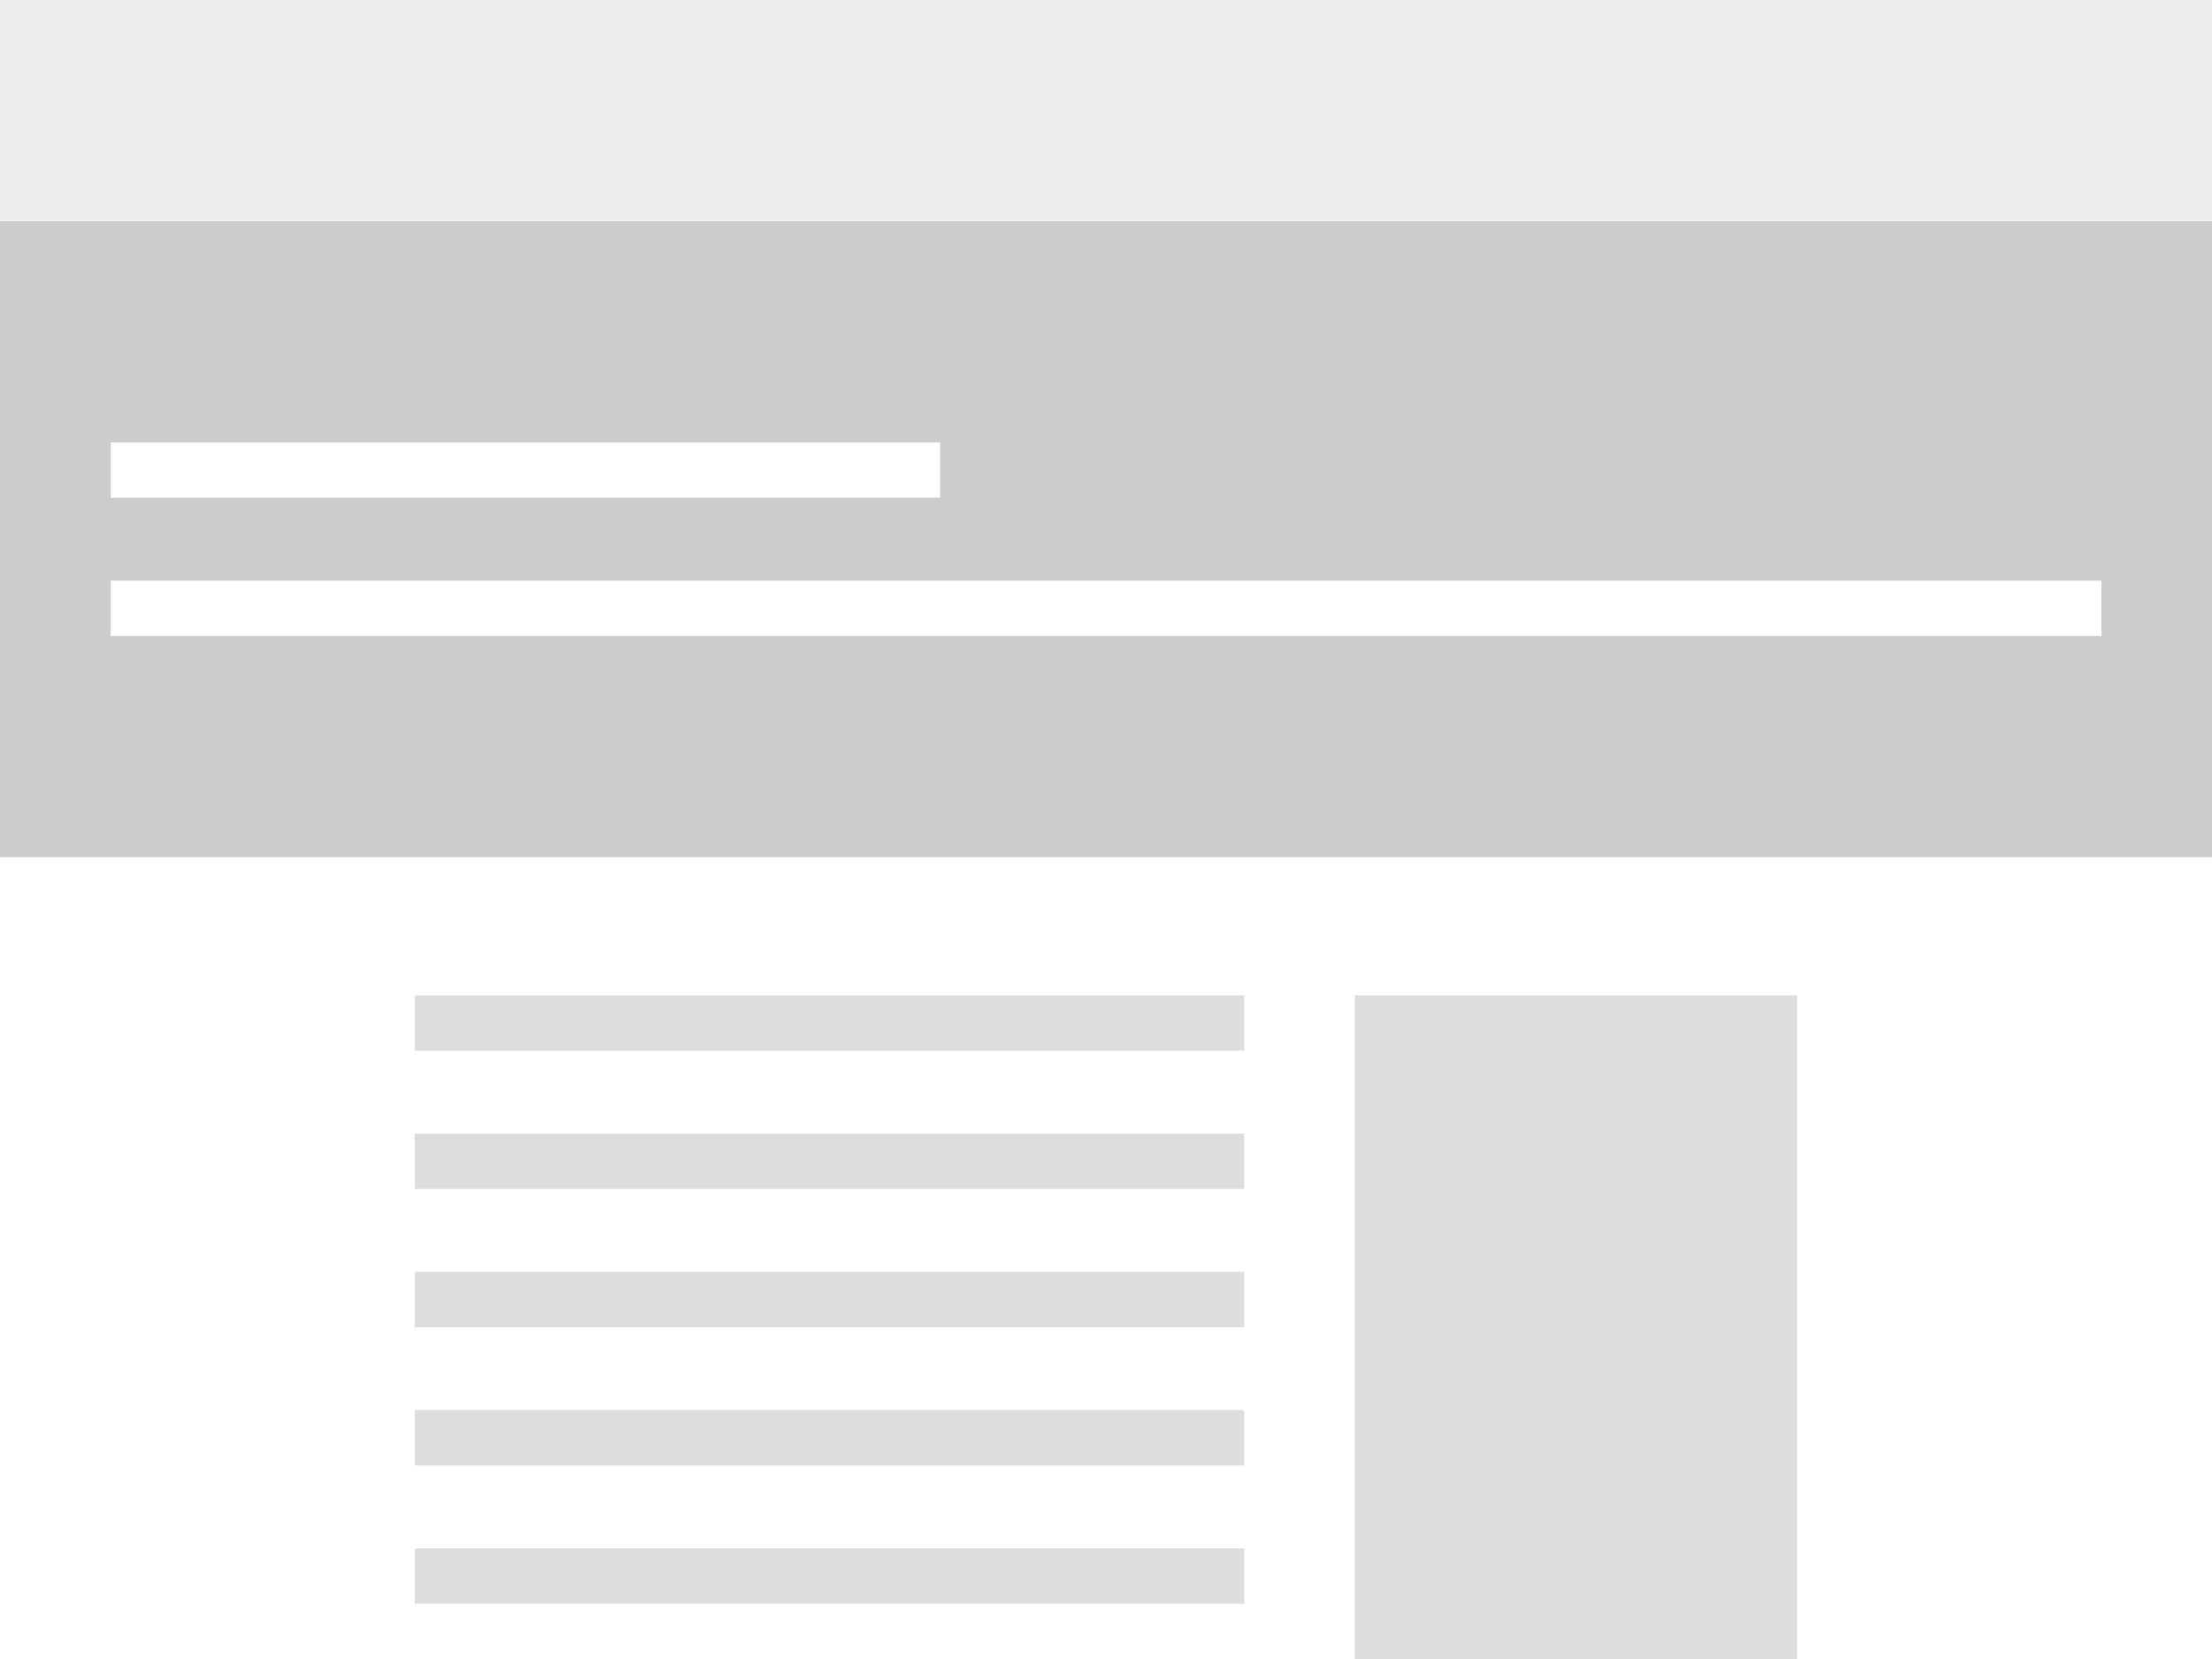 <svg xmlns="http://www.w3.org/2000/svg" viewBox="0 0 80 60"><title>hero-container--full-width</title><rect width="80" height="60" fill="#fff"/><rect width="80" height="8" fill="#eee"/><rect y="8" width="80" height="23" fill="#ccc"/><rect x="4" y="16" width="30" height="2" fill="#fff"/><rect x="4" y="21" width="72" height="2" fill="#fff"/><rect x="15" y="36" width="30" height="2" fill="#ddd"/><rect x="15" y="41" width="30" height="2" fill="#ddd"/><rect x="15" y="46" width="30" height="2" fill="#ddd"/><rect x="15" y="51" width="30" height="2" fill="#ddd"/><rect x="15" y="56" width="30" height="2" fill="#ddd"/><rect x="49" y="36" width="16" height="24" fill="#ddd"/></svg>